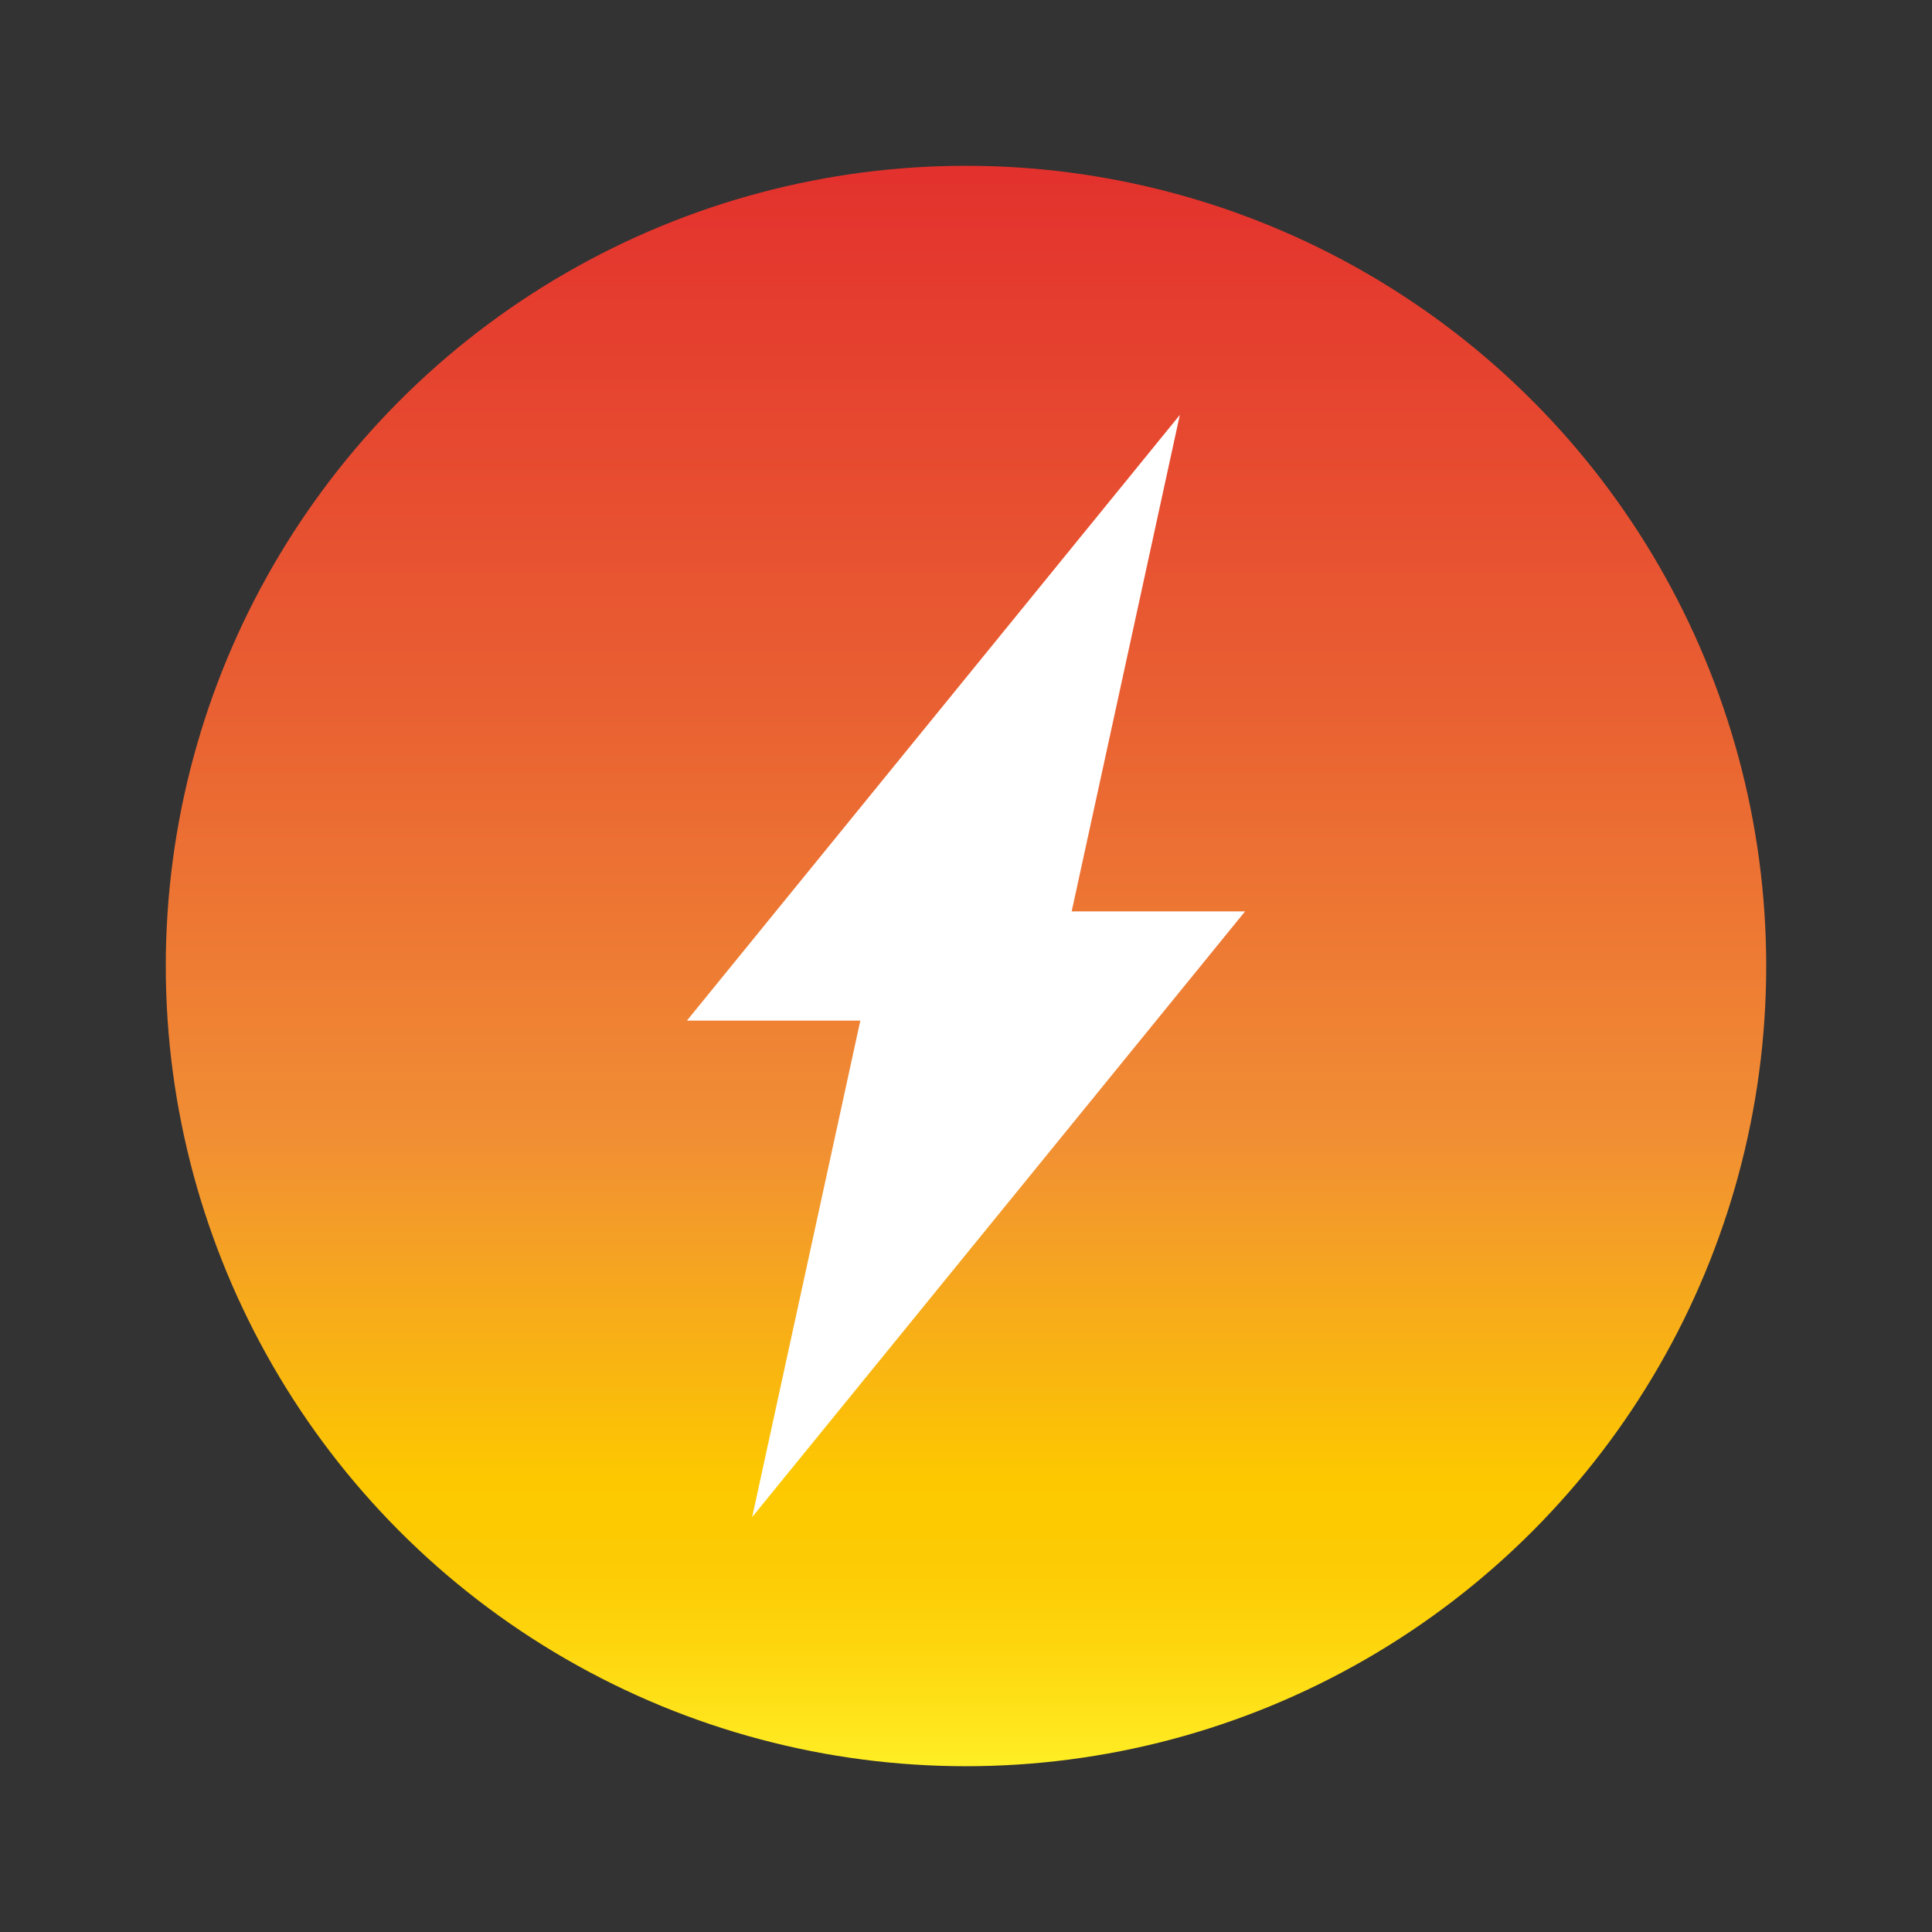 <svg xmlns="http://www.w3.org/2000/svg" xmlns:xlink="http://www.w3.org/1999/xlink" viewBox="0 0 108.96 108.96"><rect x="0" y="0" width="108.96" height="108.96" fill="#333333" stroke="none"/><defs><style>.cls-1{fill:url(#Naamloos_verloop_6);}.cls-2{fill:#fff;}.cls-3{fill:none;stroke-miterlimit:10;stroke-width:4px;opacity:0;stroke:url(#Naamloos_verloop_7);}</style><linearGradient id="Naamloos_verloop_6" x1="54.48" y1="99.61" x2="54.48" y2="9.35" gradientUnits="userSpaceOnUse"><stop offset="0" stop-color="#ffef26"/><stop offset="0.01" stop-color="#ffea21"/><stop offset="0.07" stop-color="#fed70f"/><stop offset="0.12" stop-color="#fdcc04"/><stop offset="0.18" stop-color="#fdc800"/><stop offset="0.39" stop-color="#f18f34"/><stop offset="0.67" stop-color="#e95f32"/><stop offset="1" stop-color="#e3312d"/></linearGradient><linearGradient id="Naamloos_verloop_7" x1="54.48" x2="54.48" y2="108.96" gradientUnits="userSpaceOnUse"><stop offset="0" stop-color="#662483"/><stop offset="1" stop-color="#951b81" stop-opacity="0.6"/></linearGradient></defs><g id="Laag_2" data-name="Laag 2"><g id="Laag_1-2" data-name="Laag 1"><circle class="cls-1" cx="54.48" cy="54.48" r="45.13"/><polygon class="cls-2" points="70.22 51.4 60.44 51.4 66.54 23.4 38.74 57.56 48.52 57.56 42.42 85.56 70.22 51.4"/><circle class="cls-3" cx="54.48" cy="54.48" r="52.48"/></g></g></svg>